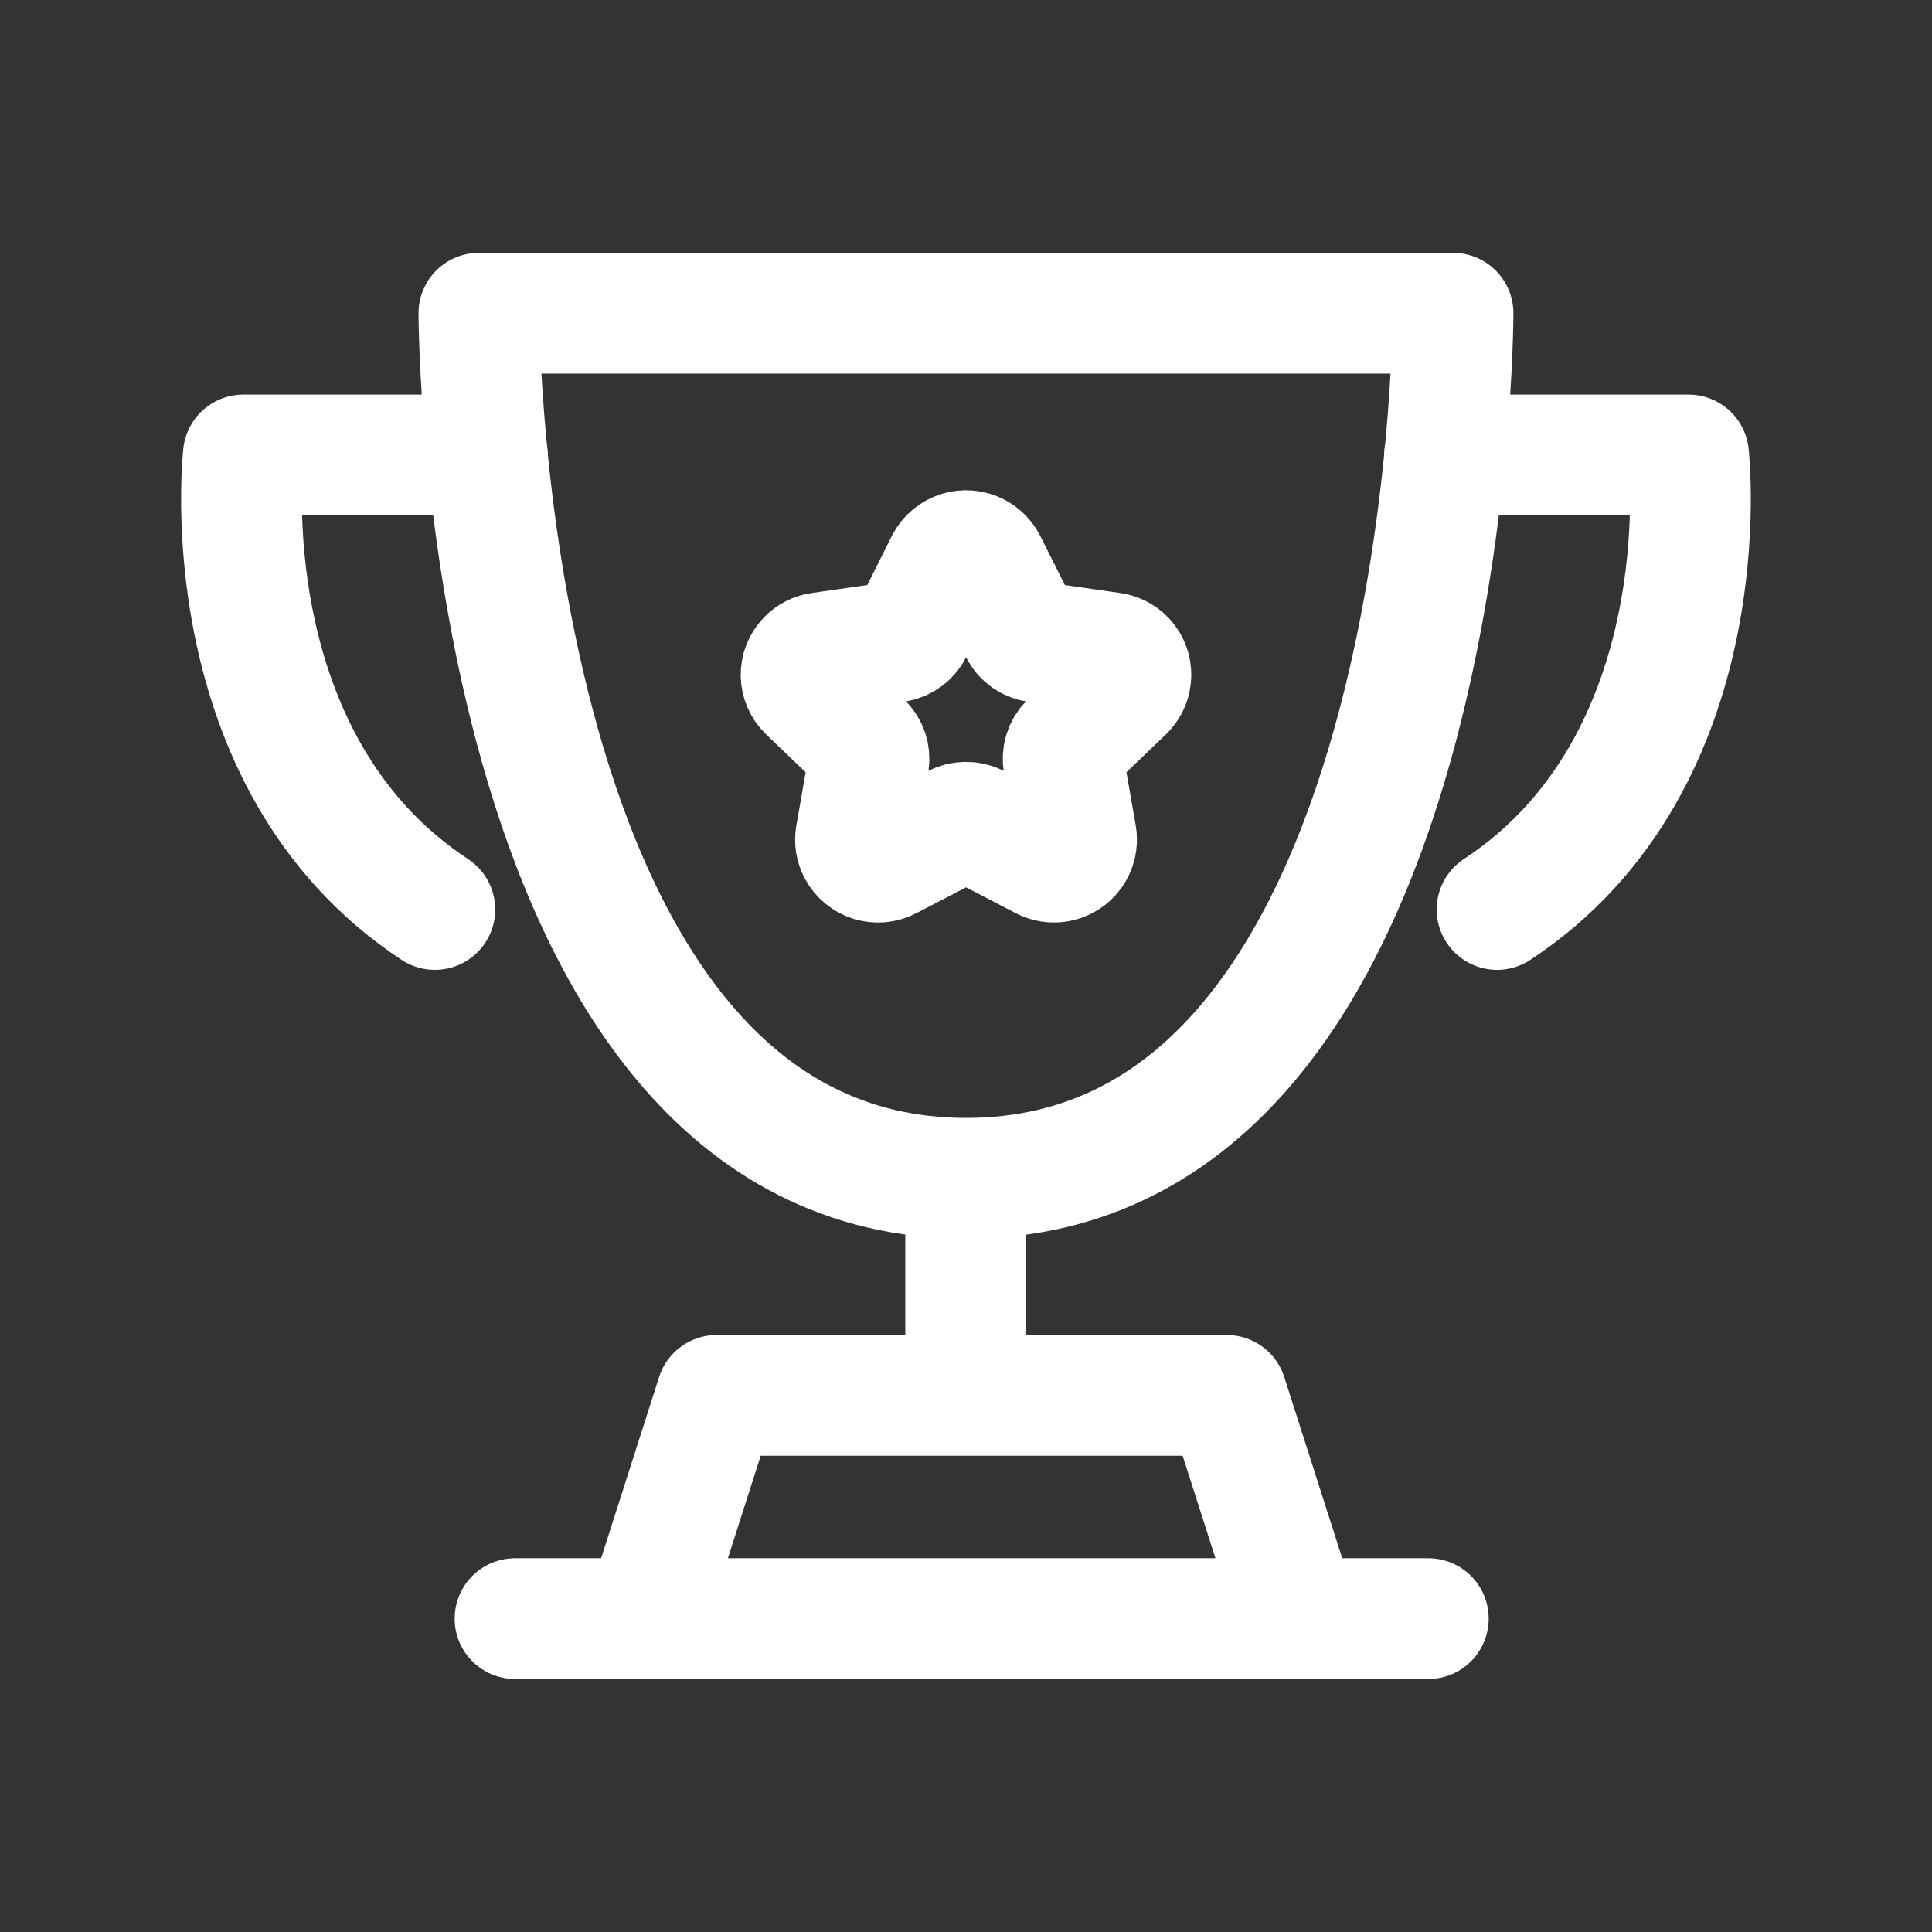 <svg width="24" height="24" viewBox="0 0 24 24" fill="none" xmlns="http://www.w3.org/2000/svg">
<rect x="0" y="0" width="24" height="24" fill="#333333" stroke="none"/>
<g clip-path="url(#clip0_66_1220)">
<path d="M11.996 14.637V17.334M8.015 20.107L8.902 17.334H15.239L16.126 20.107M17.743 20.107H6.398M18.05 3.891H5.949C5.949 3.891 5.956 14.637 12.002 14.637C18.05 14.637 18.05 3.891 18.05 3.891Z" stroke="white" stroke-width="1.5" stroke-linecap="round" stroke-linejoin="round"/>
<path d="M6.054 5.652H3.023C3.023 5.652 2.597 9.451 5.402 11.298" stroke="white" stroke-width="1.5" stroke-linecap="round" stroke-linejoin="round"/>
<path d="M17.945 5.652H20.976C20.976 5.652 21.402 9.451 18.597 11.298" stroke="white" stroke-width="1.5" stroke-linecap="round" stroke-linejoin="round"/>
<path fill-rule="evenodd" clip-rule="evenodd" d="M12.251 6.992L12.668 7.823C12.709 7.906 12.787 7.962 12.878 7.975L13.81 8.109C13.961 8.129 14.067 8.268 14.046 8.419C14.039 8.48 14.009 8.537 13.965 8.581L13.291 9.227C13.225 9.291 13.195 9.383 13.211 9.473L13.37 10.386C13.395 10.539 13.29 10.682 13.139 10.706C13.078 10.716 13.017 10.706 12.963 10.678L12.132 10.246C12.049 10.204 11.951 10.204 11.87 10.246L11.038 10.678C10.902 10.75 10.732 10.698 10.66 10.561C10.631 10.508 10.621 10.447 10.631 10.386L10.791 9.473C10.806 9.383 10.776 9.291 10.71 9.228L10.036 8.581C9.926 8.475 9.923 8.301 10.029 8.191C10.072 8.146 10.129 8.117 10.191 8.109L11.123 7.975C11.213 7.962 11.292 7.906 11.334 7.824L11.75 6.992C11.822 6.854 11.992 6.8 12.13 6.872C12.182 6.898 12.224 6.941 12.251 6.992Z" stroke="white" stroke-width="1.5" stroke-linecap="round" stroke-linejoin="round"/>
</g>
<defs>
<clipPath id="clip0_66_1220">
<rect width="24" height="24" fill="white"/>
</clipPath>
</defs>
</svg>
